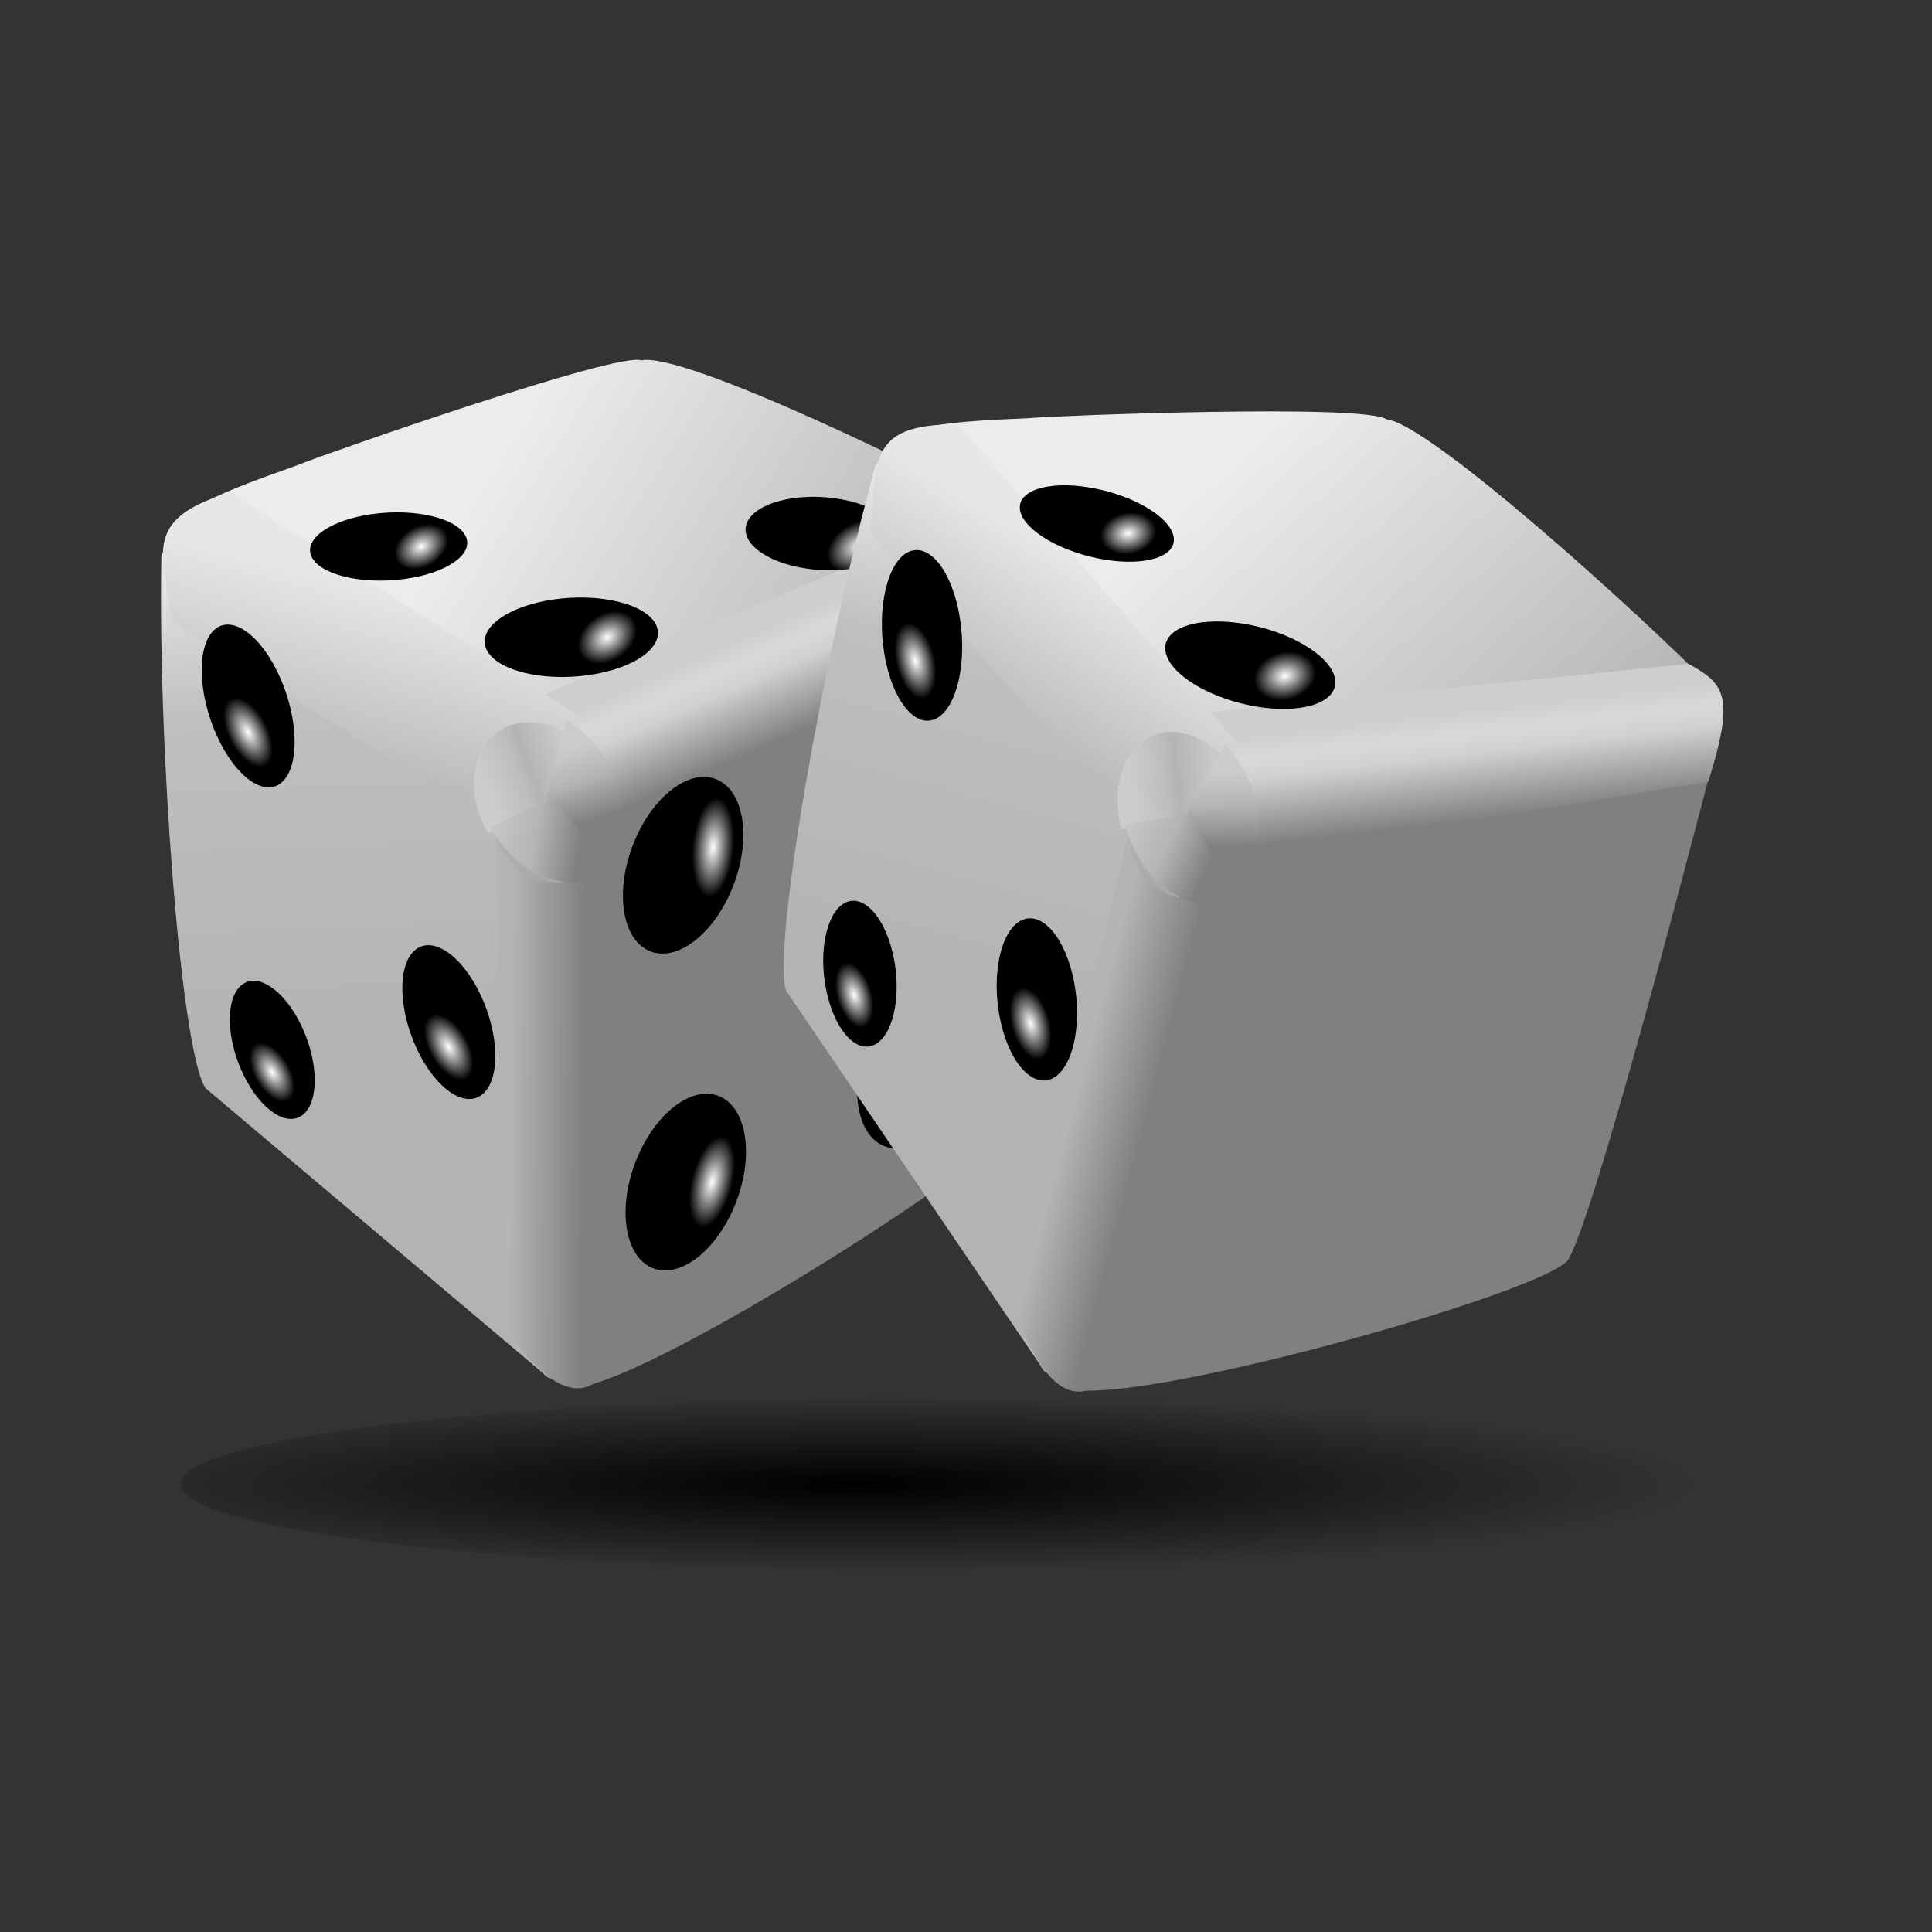<svg:svg xmlns:dc="http://purl.org/dc/elements/1.1/" xmlns:ns1="http://sodipodi.sourceforge.net/DTD/sodipodi-0.dtd" xmlns:ns2="http://www.inkscape.org/namespaces/inkscape" xmlns:ns3="http://www.w3.org/1999/xlink" xmlns:ns5="http://creativecommons.org/ns#" xmlns:rdf="http://www.w3.org/1999/02/22-rdf-syntax-ns#" xmlns:svg="http://www.w3.org/2000/svg" height="57.26" id="svg2" version="1.0" viewBox="-3.921 -3.595 57.26 57.26" width="57.26" ns1:docname="dice.svg" ns1:version="0.32" ns2:output_extension="org.inkscape.output.svg.inkscape" ns2:version="0.46">
  <svg:rect x="-3.921" y="-3.595" width="57.26" height="57.26" fill="#333333" stroke="none"/>
  <ns1:namedview bordercolor="#666666" borderopacity="1.0" gridtolerance="10.0" guidetolerance="10.0" id="base" objecttolerance="10.0" pagecolor="#ffffff" showgrid="true" ns2:current-layer="svg2" ns2:cx="54.568264" ns2:cy="4.3197455" ns2:pageopacity="0.0" ns2:pageshadow="2" ns2:window-height="874" ns2:window-width="1440" ns2:window-x="0" ns2:window-y="0" ns2:zoom="5.0282544">
    <ns2:grid enabled="true" id="grid5113" type="xygrid" visible="true" />
  </ns1:namedview>
  <svg:defs id="defs4">
    <svg:linearGradient id="linearGradient2504">
      <svg:stop id="stop2506" offset="0" style="stop-color:#ffffff" />
      <svg:stop id="stop2508" offset="1" style="stop-color:#000000" />
    </svg:linearGradient>
    <svg:linearGradient gradientTransform="matrix(1.002 0 0 1.017 -.007 -2.357)" gradientUnits="userSpaceOnUse" id="linearGradient3111" x1="135.08" x2="278.1" y1="33.372" y2="135.08" ns2:collect="always">
      <svg:stop id="stop2480" offset="0" style="stop-color:#ececec" />
      <svg:stop id="stop2482" offset="1" style="stop-color:#b5b5b5" />
    </svg:linearGradient>
    <svg:linearGradient gradientTransform="matrix(1.005 0 0 1.013 -.002 -4.715)" gradientUnits="userSpaceOnUse" id="linearGradient3113" x1="79.457" x2="73.895" y1="245.52" y2="65.155" ns2:collect="always">
      <svg:stop id="stop2488" offset="0" style="stop-color:#b3b3b3" />
      <svg:stop id="stop2494" offset=".661" style="stop-color:#bfbfbf" />
      <svg:stop id="stop2490" offset="1" style="stop-color:#ebebeb" />
    </svg:linearGradient>
    <svg:linearGradient gradientTransform="matrix(.992 0 0 .984 2.757 .936)" gradientUnits="userSpaceOnUse" id="linearGradient3115" x1="263" x2="187.52" y1="292.4" y2="108.86" ns2:collect="always">
      <svg:stop id="stop2460" offset="0" style="stop-color:#808080" />
      <svg:stop id="stop2466" offset=".834" style="stop-color:#808080" />
      <svg:stop id="stop2462" offset="1" style="stop-color:#808080;stop-opacity:0" />
    </svg:linearGradient>
    <svg:radialGradient cx="342.86" cy="242.56" gradientTransform="matrix(.366 .1 -.209 .765 236.47 25.969)" gradientUnits="userSpaceOnUse" id="radialGradient3117" r="23.859" ns2:collect="always" ns3:href="#linearGradient2504" />
    <svg:radialGradient cx="219.69" cy="282.15" gradientTransform="matrix(.323 .096 -.2 .672 204 78.197)" gradientUnits="userSpaceOnUse" id="radialGradient3119" r="23.859" ns2:collect="always" ns3:href="#linearGradient2504" />
    <svg:linearGradient gradientTransform="matrix(.948 0 0 1.062 6.816 -21.727)" gradientUnits="userSpaceOnUse" id="linearGradient3121" x1="139.05" x2="170.04" y1="252.67" y2="252.97" ns2:collect="always">
      <svg:stop id="stop3328" offset="0" style="stop-color:#b4b4b4" />
      <svg:stop id="stop3330" offset="1" style="stop-color:#808080" />
    </svg:linearGradient>
    <svg:linearGradient gradientUnits="userSpaceOnUse" id="linearGradient3123" x1="246.32" x2="232.02" y1="131.9" y2="95.349" ns2:collect="always">
      <svg:stop id="stop2530" offset="0" style="stop-color:#808080" />
      <svg:stop id="stop3308" offset=".598" style="stop-color:#d0d0d0" />
      <svg:stop id="stop3310" offset=".787" style="stop-color:#d9d9d9" />
      <svg:stop id="stop2532" offset="1" style="stop-color:#cecece" />
    </svg:linearGradient>
    <svg:radialGradient cx="259.41" cy="103.24" gradientTransform="matrix(-.115 -.255 .395 -.178 265.57 148.08)" gradientUnits="userSpaceOnUse" id="radialGradient3125" r="30.114" ns2:collect="always" ns3:href="#linearGradient2504" />
    <svg:radialGradient cx="184.74" cy="102.71" gradientTransform="matrix(.107 .225 -.324 .155 190.54 38.408)" gradientUnits="userSpaceOnUse" id="radialGradient3127" r="34.335" ns2:collect="always" ns3:href="#linearGradient2504" />
    <svg:radialGradient cx="300.1" cy="238.48" gradientTransform="matrix(.084 -.836 .432 .044 185.49 371.17)" gradientUnits="userSpaceOnUse" id="radialGradient3129" r="23.859" ns2:collect="always" ns3:href="#linearGradient2504" />
    <svg:radialGradient cx="230.58" cy="163.6" gradientTransform="matrix(.342 .036 -.078 .743 152.85 40.508)" gradientUnits="userSpaceOnUse" id="radialGradient3131" r="23.859" ns2:collect="always" ns3:href="#linearGradient2504" />
    <svg:linearGradient gradientUnits="userSpaceOnUse" id="linearGradient3133" x1="76.279" x2="90.581" y1="139.84" y2="79.457" ns2:collect="always">
      <svg:stop id="stop3354" offset="0" style="stop-color:#bcbcbc" />
      <svg:stop id="stop3356" offset="1" style="stop-color:#e7e7e7" />
    </svg:linearGradient>
    <svg:radialGradient cx="37.103" cy="117.22" gradientTransform="matrix(.349 -.22 .4 .636 -25.152 63.157)" gradientUnits="userSpaceOnUse" id="radialGradient3135" r="18.41" ns2:collect="always" ns3:href="#linearGradient2504" />
    <svg:radialGradient cx="158.91" cy="150.57" gradientTransform="matrix(.644 -1.573 2.188 .723 -272.81 291.6)" gradientUnits="userSpaceOnUse" id="radialGradient3137" r="24.632" ns2:collect="always">
      <svg:stop id="stop5099" offset="0" style="stop-color:#cccccc" />
      <svg:stop id="stop5101" offset=".461" style="stop-color:#b4b4b4" />
      <svg:stop id="stop5103" offset="1" style="stop-color:#808080" />
    </svg:radialGradient>
    <svg:linearGradient gradientTransform="matrix(-.207 -.26 .308 -.174 155.2 114.85)" gradientUnits="userSpaceOnUse" id="linearGradient3139" x1="-13.41" x2="-33.287" y1="-123.31" y2="-39.219" ns2:collect="always">
      <svg:stop id="stop4959" offset="0" style="stop-color:#cccccc" />
      <svg:stop id="stop5154" offset=".42" style="stop-color:#bdbdbd" />
      <svg:stop id="stop4961" offset=".552" style="stop-color:#b4b4b4" />
      <svg:stop id="stop4963" offset="1" style="stop-color:#c8c8c8" />
    </svg:linearGradient>
    <svg:linearGradient gradientTransform="matrix(-.211 -.284 .315 -.19 150.14 108.43)" gradientUnits="userSpaceOnUse" id="linearGradient3141" x1="-70" x2="-140" y1="-34.424" y2="-54.424" ns2:collect="always">
      <svg:stop id="stop5089" offset="0" style="stop-color:#cccccc" />
      <svg:stop id="stop5091" offset=".461" style="stop-color:#b4b4b4" />
      <svg:stop id="stop5093" offset="1" style="stop-color:#808080" />
    </svg:linearGradient>
    <svg:linearGradient gradientTransform="matrix(-.207 -.26 .308 -.174 154.65 110.69)" gradientUnits="userSpaceOnUse" id="linearGradient3143" x1="-87.955" x2="-160" y1="-171.54" y2="-94.424" ns2:collect="always">
      <svg:stop id="stop5169" offset="0" style="stop-color:#cccccc" />
      <svg:stop id="stop5171" offset=".573" style="stop-color:#b4b4b4" />
      <svg:stop id="stop5173" offset="1" style="stop-color:#808080" />
    </svg:linearGradient>
    <svg:radialGradient cx="20" cy="38" gradientTransform="matrix(1.061 -1.3488e-8 -1.4581e-8 .111 -1.216 33.786)" gradientUnits="userSpaceOnUse" id="radialGradient3925" r="23.567" ns2:collect="always">
      <svg:stop id="stop3919" offset="0" style="stop-color:#000000" />
      <svg:stop id="stop3921" offset="1" style="stop-color:#000000;stop-opacity:0" />
    </svg:radialGradient>
  </svg:defs>
  <svg:path d="m47.134 38a23.567 2.614 0 1 1 -47.134 0 23.567 2.614 0 1 1 47.134 0z" id="path3145" style="fill-rule:evenodd;fill:url(#radialGradient3925)" transform="translate(1.433 2.386)" ns1:cx="23.566826" ns1:cy="38" ns1:rx="23.566826" ns1:ry="2.6134858" ns1:type="arc" />
  <svg:g id="g5203" transform="matrix(.078 0 0 .086 .862 6.949)">
    <svg:g id="g3632" transform="matrix(.959 0 0 .972 -.339 3.861)">
      <svg:path d="m190.56-2.337c16.58-3.239 116.85 40.147 151.69 57.839 24.55 12.468-193.9 84.338-193.9 84.338-45.92-28.68-152.18-39.26-144.92-80.366-0.583-9.927 43.58-21.971 52.313-25.163 8.734-3.192 125.35-39.843 134.82-36.648z" id="path2434" style="fill-rule:evenodd;fill:url(#linearGradient3111)" />
      <svg:path d="m0.353 66.883c11.317-23.132 151.55 57.877 150.49 76.947 6.35 74.71 20.79 233.35 0.71 212.91l-133.72-101.05c-9.637-12.68-18.935-120.13-17.477-188.81z" id="path2420" style="fill-rule:evenodd;fill:url(#linearGradient3113)" />
      <svg:path d="m348.61 66.615l-199.01 71.375s-0.78 210.86 11.24 222.72c11.62 11.45 177.52-82.12 181.59-95.79 6.52-21.84 6.18-198.3 6.18-198.3z" id="path2404" style="fill-rule:evenodd;fill:url(#linearGradient3115)" />
      <svg:path d="m318.91 254.9c-7.96 16.54-22.93 25.86-33.43 20.8-10.5-5.05-12.55-22.56-4.59-39.1s22.92-25.85 33.42-20.8c10.5 5.06 12.56 22.57 4.6 39.1z" id="path2400" style="fill:url(#radialGradient3117)" />
      <svg:path d="m227.14 298.15c-7.95 16.54-22.92 25.85-33.42 20.8-10.5-5.06-12.56-22.57-4.59-39.1 7.95-16.54 22.92-25.86 33.42-20.8 10.5 5.05 12.56 22.56 4.59 39.1z" id="path2402" style="fill:url(#radialGradient3119)" />
      <svg:path d="m171.08 138.65c-16.28 8.8-30.92 1.13-39.18-6.75l5.27 209.34c8.63 11.44 24.79 28.79 37.68 16.88 2.91-2.69-3.01-217.78-3.77-219.47z" id="path3324" style="fill-rule:evenodd;fill:url(#linearGradient3121)" />
      <svg:path d="m149.38 175.6c-1.2-24.05-3.33-42.41-18.28-51.65l198.65-74.686c15.79 3.115 20.81 5.912 19.07 38.139l-199.44 88.197z" id="path2526" style="fill-rule:evenodd;fill:url(#linearGradient3123)" />
      <svg:path d="m268.1 46.67c16.27 2.224 26.7 9.579 23.3 16.426-3.41 6.848-19.37 10.593-35.64 8.364-16.28-2.223-26.71-9.578-23.3-16.426 3.41-6.847 19.36-10.592 35.64-8.364z" id="path2426" style="fill:url(#radialGradient3125)" />
      <svg:path d="m169.82 109.23c18.55-2.4 30.45-10.354 26.56-17.756-3.88-7.401-22.08-11.449-40.63-9.04-18.55 2.403-30.45 10.353-26.57 17.756 3.89 7.4 22.08 11.45 40.64 9.04z" id="path2430" style="fill:url(#radialGradient3127)" />
      <svg:path d="m321.01 146.26c-7.95 16.54-22.92 25.86-33.42 20.8-10.5-5.05-12.56-22.56-4.59-39.09 7.96-16.54 22.92-25.86 33.42-20.8 10.5 5.05 12.56 22.56 4.59 39.09z" id="path2398" style="fill:url(#radialGradient3129)" />
      <svg:path d="m226.09 185.82c-7.96 16.54-22.92 25.85-33.42 20.8-10.5-5.06-12.56-22.56-4.6-39.1s22.93-25.85 33.43-20.8 12.55 22.56 4.59 39.1z" id="path2396" style="fill:url(#radialGradient3131)" />
      <svg:path d="m142.23 167.65c-3.61-18.32-8.11-36.95 25.42-42.9l-139.84-80.254c-36.326 9.393-26.456 22.873-23.043 46.085l137.46 77.069z" id="path3350" style="fill-rule:evenodd;fill:url(#linearGradient3133)" />
      <svg:path d="m22.169 130.43c7.424 14.9 19.074 22.39 26.019 16.74s6.552-22.31-0.877-37.21c-7.423-14.896-19.073-22.393-26.018-16.74s-6.552 22.31 0.876 37.21z" id="path2414" style="fill:url(#radialGradient3135)" />
      <svg:path d="m183.55 150.57c0 13.39-11.03 24.25-24.64 24.25-13.6 0-24.63-10.86-24.63-24.25s11.03-24.24 24.63-24.24c13.61 0 24.64 10.85 24.64 24.24z" id="path3360" style="fill-rule:evenodd;fill:url(#radialGradient3137)" transform="matrix(1 0 0 1.098 -3.178 -9.248)" />
      <svg:use height="367.093" id="use3586" transform="translate(15.097 -35.756)" width="349.469" x="0" y="0" ns3:href="#path2430" />
      <svg:use height="367.093" id="use3588" transform="matrix(.907 0 0 .859 -70.937 12.043)" width="349.469" x="0" y="0" ns3:href="#use3586" />
      <svg:use height="367.093" id="use3590" transform="matrix(.896 0 0 .746 15.743 -15.35)" width="349.469" x="0" y="0" ns3:href="#use3586" />
      <svg:use height="367.093" id="use3602" transform="matrix(.957 0 0 .917 7.856 75.083)" width="349.469" x="0" y="0" ns3:href="#path2414" />
      <svg:use height="367.093" id="use3604" transform="matrix(.955 0 0 .925 5.032 70.718)" width="349.469" x="0" y="0" ns3:href="#use3602" />
      <svg:use height="367.093" id="use3606" transform="matrix(1.26 0 0 1.276 64.379 -11.562)" width="349.469" x="0" y="0" ns3:href="#use3604" />
      <svg:use height="367.093" id="use3608" transform="matrix(.869 0 0 .873 9.81 -27.34)" width="349.469" x="0" y="0" ns3:href="#use3606" />
      <svg:use height="367.093" id="use3610" transform="matrix(.935 0 0 1.146 3.023 -102.17)" width="349.469" x="0" y="0" ns3:href="#use3608" />
    </svg:g>
    <svg:g id="g5156" transform="matrix(1 0 0 1.057 0 -7.218)">
      <svg:path d="m124.18 162.57l22.68-9.95c7.83-22.58 7.82-22.55 7.83-22.58-8.99-4.42-18.99-5.06-26.43-0.86-10.95 6.19-12.51 20.69-4.08 33.39z" id="path5111" style="fill-rule:evenodd;fill:url(#linearGradient3139)" />
      <svg:path d="m146.43 150.58l23.57 24.11c8.47-8.33 8.19-23.68-1.38-36.56-4.08-5.48-9.27-9.74-14.79-12.51l-7.4 24.96z" id="path5121" style="fill-rule:evenodd;fill:url(#linearGradient3141)" />
      <svg:path d="m127.19 163.64c10.53 13.27 28.57 18.66 40.29 12.04 1.3-0.74 2.47-1.6 3.51-2.55l-23.05-22.08-22.94 9.53c0.67 1.03 1.4 2.05 2.19 3.06z" id="path5124" style="fill-rule:evenodd;fill:url(#linearGradient3143)" />
    </svg:g>
  </svg:g>
  <svg:use height="365.576" id="use5232" transform="matrix(.963 .297 -.248 .963 24.396 -2.471)" width="619.733" x="0" y="0" ns3:href="#g5203" />
</svg:svg>